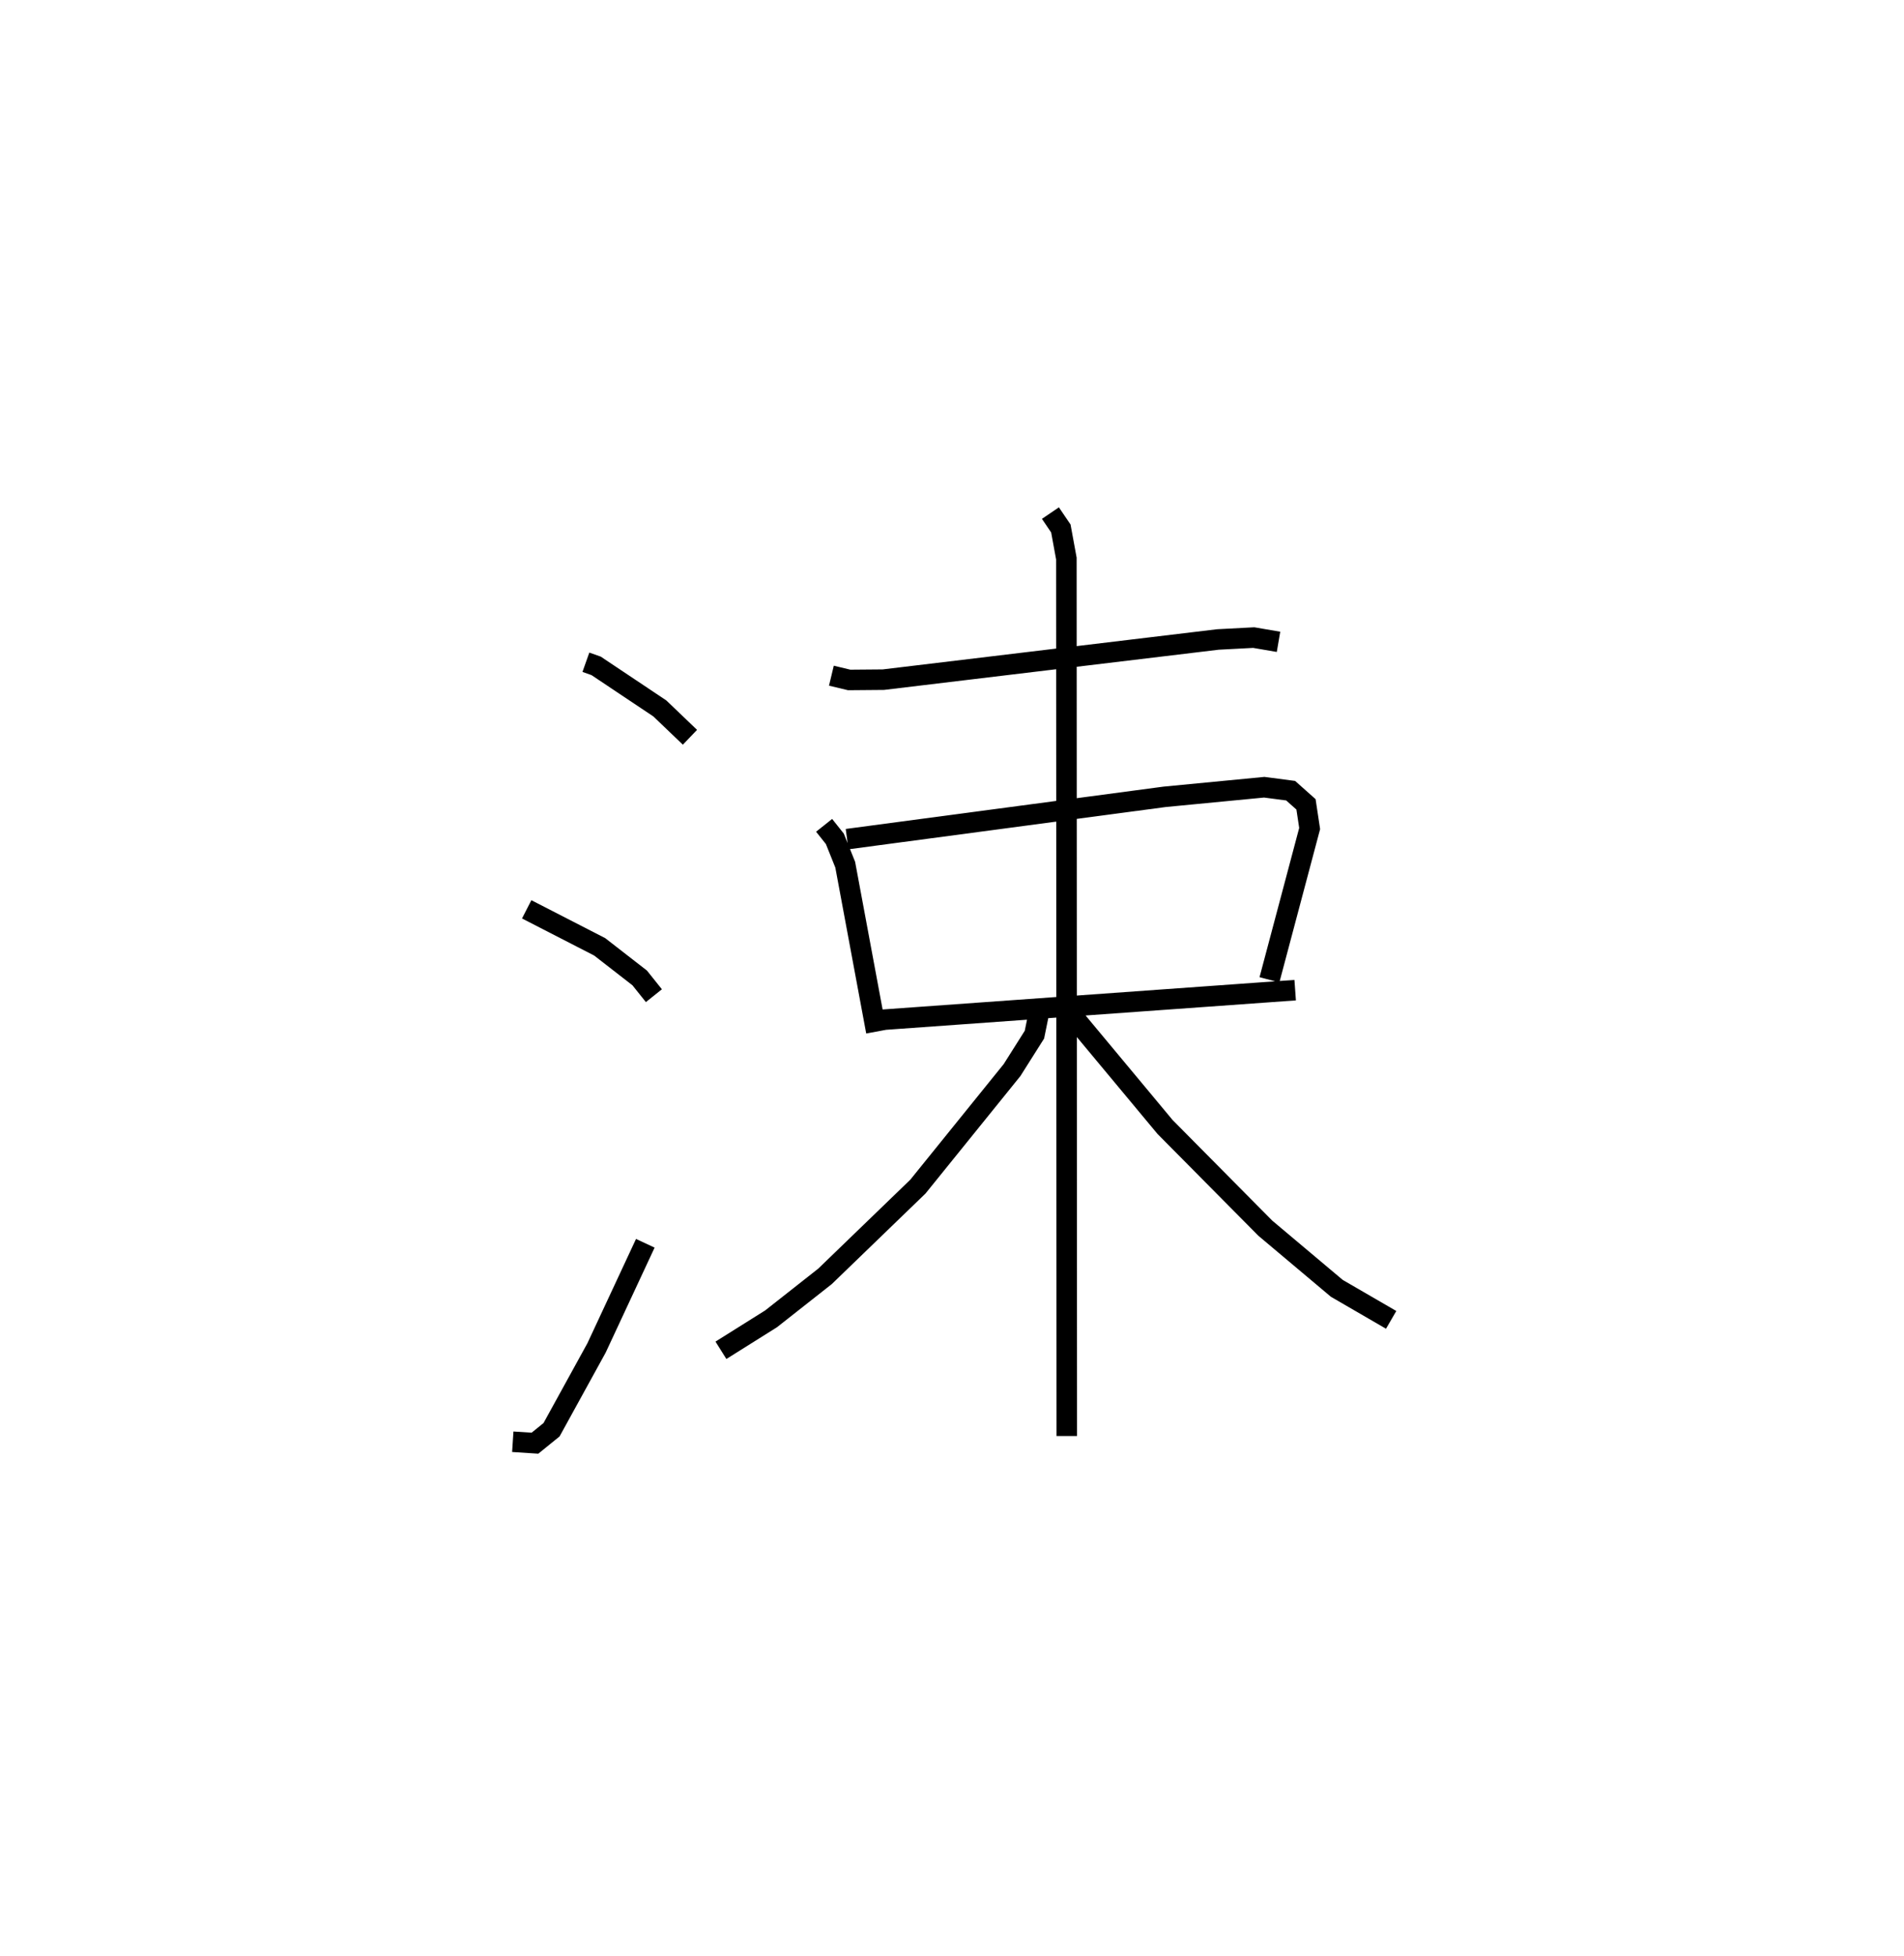 <?xml version="1.0" encoding="utf-8" ?>
<svg baseProfile="full" height="95.318" version="1.1" width="92.819" xmlns="http://www.w3.org/2000/svg" xmlns:ev="http://www.w3.org/2001/xml-events" xmlns:xlink="http://www.w3.org/1999/xlink"><defs /><rect fill="white" height="95.318" width="92.819" x="0" y="0" /><path d="M25.091,28.438 m0.0,0.0 m3.471,3.83 l0.499,0.177 3.107,2.075 l1.467,1.404 m-7.959,8.384 l3.558,1.827 1.951,1.515 l0.692,0.865 m-6.879,21.735 l1.081,0.07 0.809,-0.656 l2.192,-3.984 2.379,-5.101 m9.071,-27.656 l0.867,0.208 1.668,-0.014 l16.306,-1.958 1.748,-0.092 l1.208,0.207 m-22.152,8.941 l0.524,0.658 0.505,1.259 l1.515,8.135 m-1.424,-9.38 l15.478,-2.061 4.858,-0.468 l1.288,0.169 0.748,0.666 l0.178,1.177 -1.96,7.372 m-19.249,1.975 l20.503,-1.471 m-11.932,-23.245 l0.509,0.75 0.269,1.465 l0.02,42.755 m-1.324,-20.799 l-0.253,1.242 -1.092,1.727 l-4.588,5.676 -4.529,4.374 l-2.631,2.071 -2.443,1.532 m17.231,-16.188 l4.419,5.306 4.888,4.932 l3.487,2.932 2.648,1.535 " fill="none" stroke="black" stroke-width="1" /></svg>